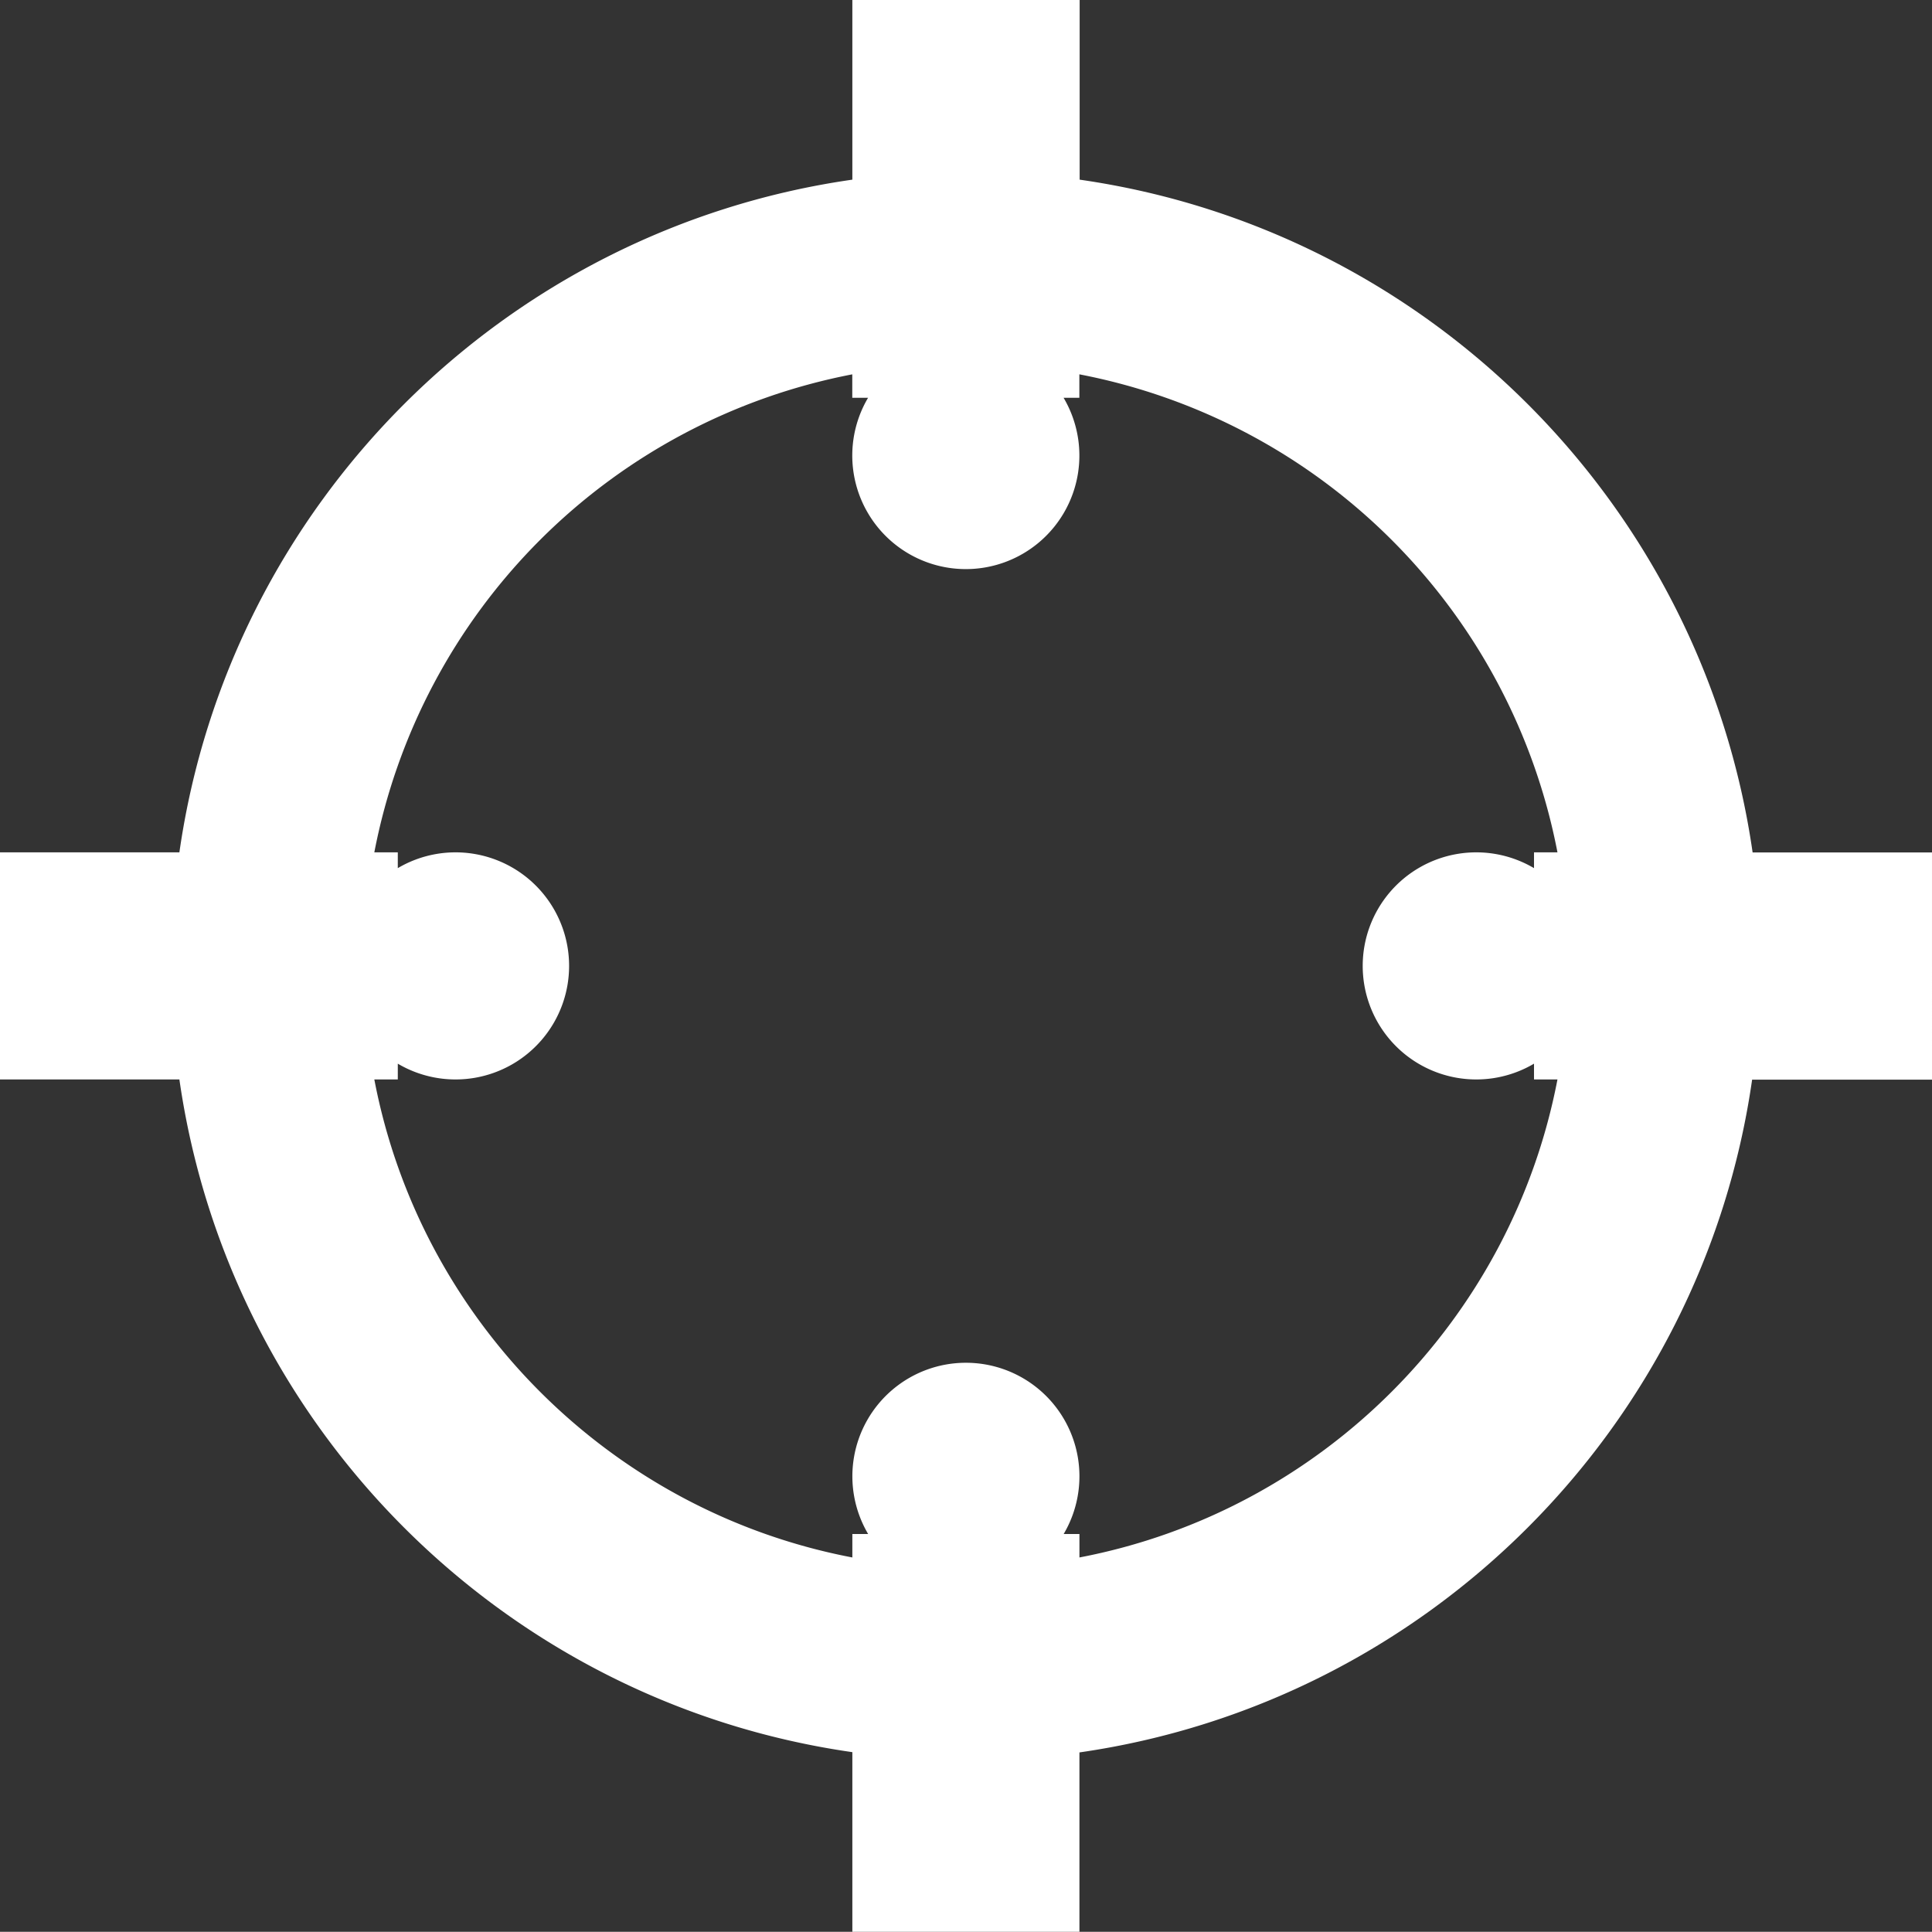 <svg id="Layer_1" data-name="Layer 1" xmlns="http://www.w3.org/2000/svg" viewBox="0 0 1000.1 1000"><rect x="0" y="0" width="1000.1" height="1000" fill="#333333" stroke="none"/><defs><style>.cls-1{fill:#fff;}</style></defs><path class="cls-1" d="M907,558.78C881.22,739,738.88,881.22,558.77,907.14V1000H441.22V907C261,881.22,118.77,738.88,92.86,558.78H0V441.22H92.86C118.67,261.12,261,118.78,441.22,93V0H558.88V93c180.2,25.82,322.45,168.16,348.36,348.26h92.86V558.88H907Zm-348.27-365v12.14h-8.16a58.78,58.78,0,1,1-101.22,0h-8.17V193.78A312,312,0,0,0,193.77,441.22h12.15v8.17a58.78,58.78,0,1,1,0,101.22v8.17H193.77c23.88,125,122.35,223.57,247.45,247.44V794.08h8.17a58.77,58.77,0,1,1,101.22,0h8.16v12.14c125-23.87,223.47-122.34,247.45-247.44H794.08v-8.17a58.78,58.78,0,1,1,0-101.22v-8.17h12.14A312,312,0,0,0,558.77,193.78Z"/></svg>